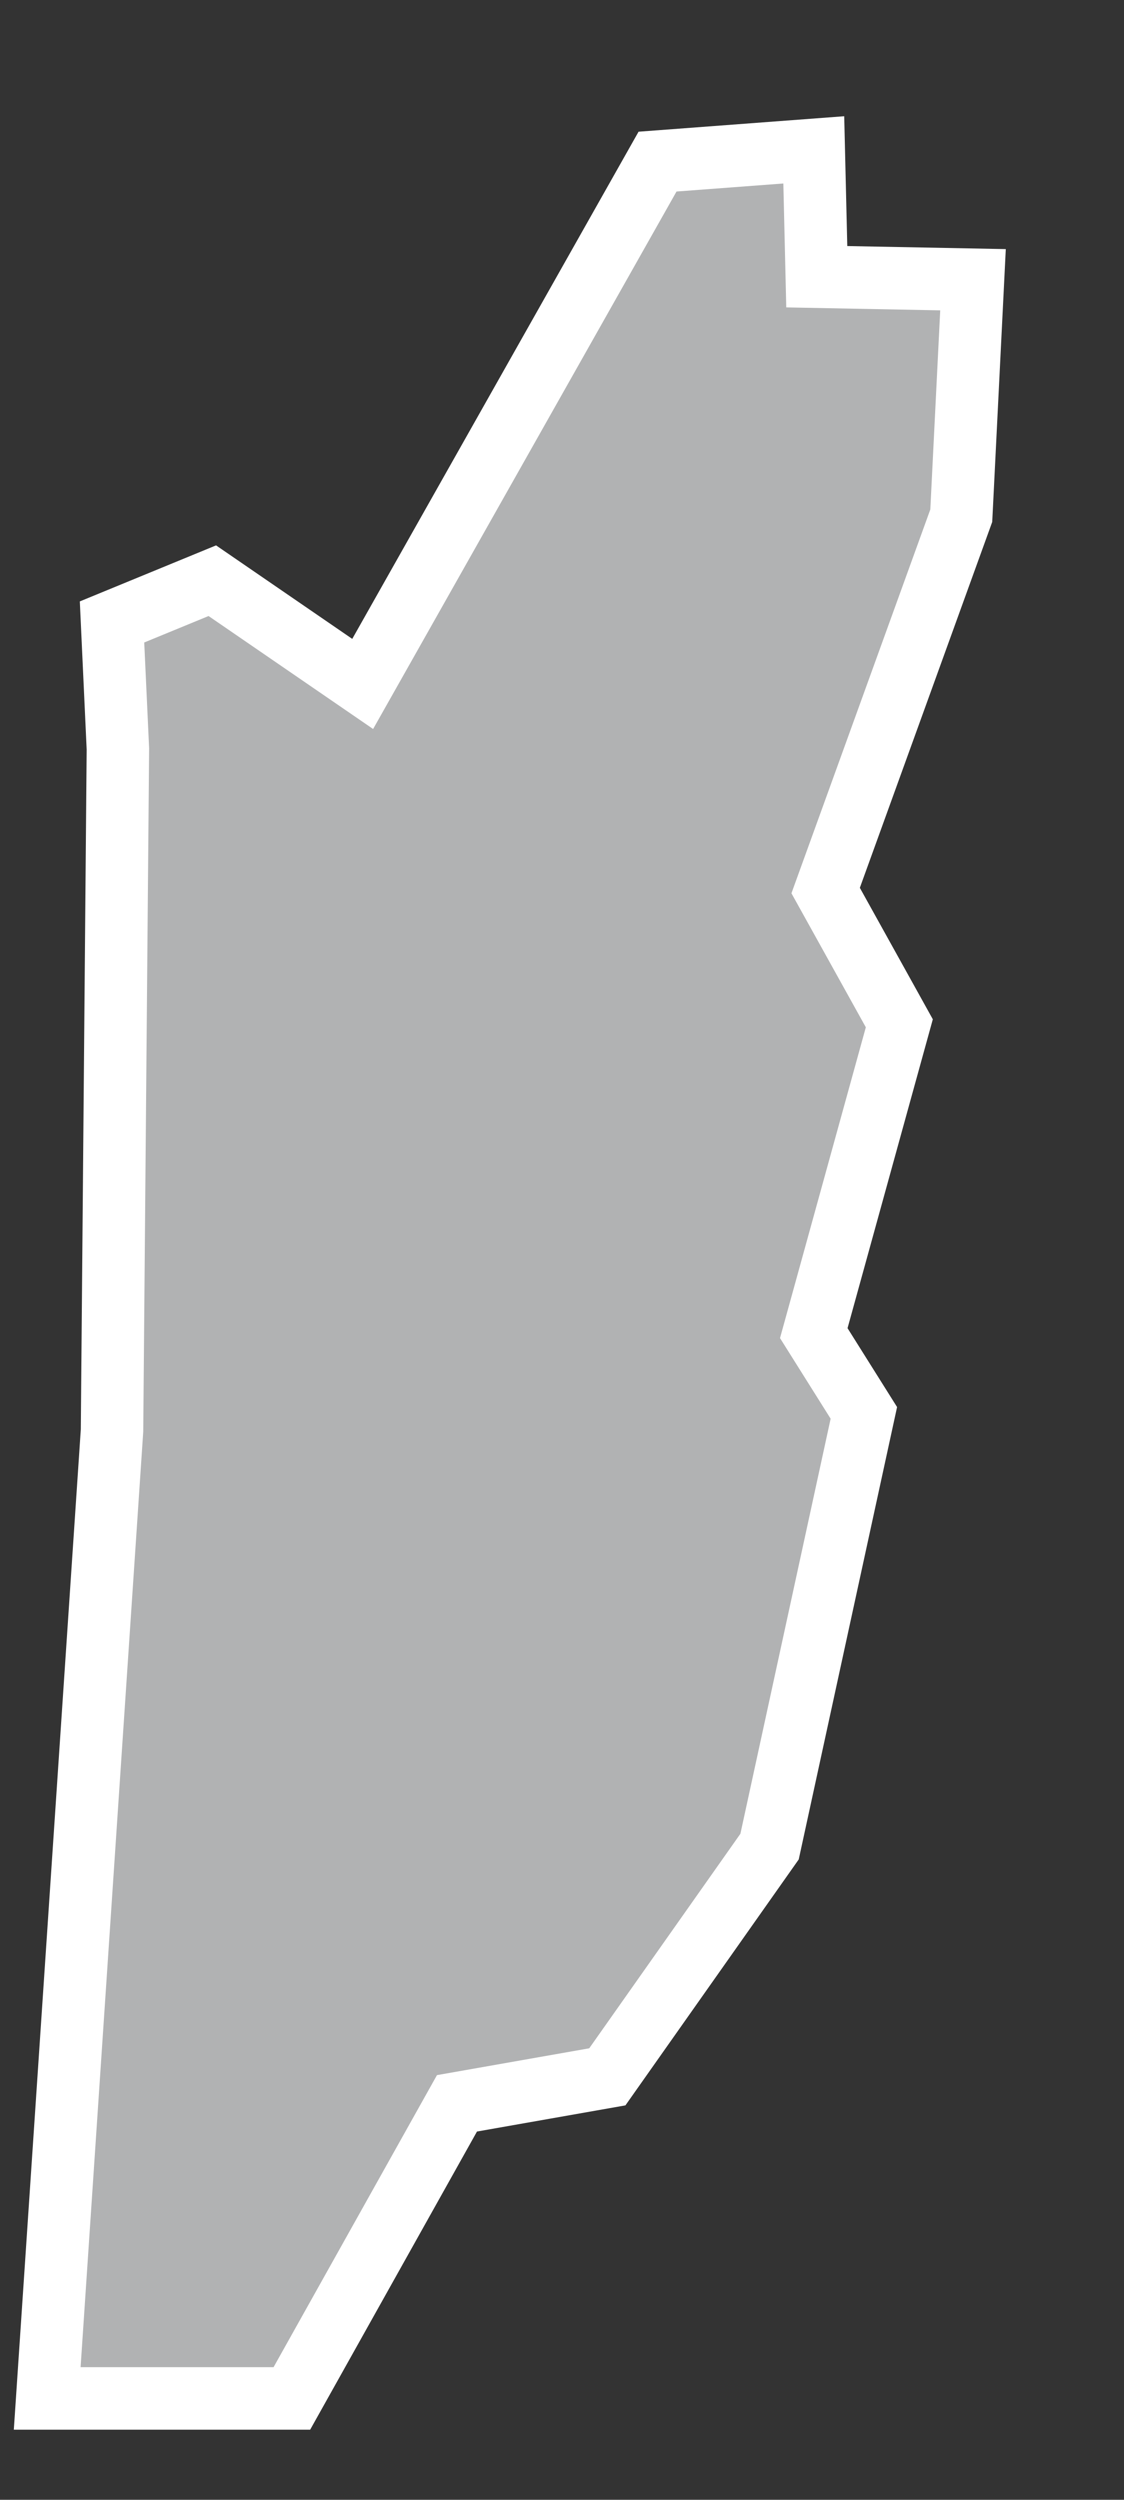 <?xml version="1.0" encoding="UTF-8"?>
<svg width="9px" height="20px" viewBox="0 0 9 20" version="1.1" xmlns="http://www.w3.org/2000/svg" xmlns:xlink="http://www.w3.org/1999/xlink">
    <rect x="0" y="0" width="9" height="20" fill="#333333" stroke="none"/>
    <!-- Generator: Sketch 43.2 (39069) - http://www.bohemiancoding.com/sketch -->
    <title>BZ</title>
    <desc>Created with Sketch.</desc>
    <defs></defs>
    <g id="Map-countries" stroke="none" stroke-width="1" fill="none" fill-rule="evenodd">
        <g id="Artboard" transform="translate(-724, -1124)" stroke-width="0.5" stroke="#FFFFFF" fill="#B1B2B3">
            <polygon id="BZ" points="724.944 1129.992 724.897 1128.976 725.7 1128.646 726.904 1129.472 729.265 1125.293 730.516 1125.199 730.54 1126.214 731.791 1126.238 731.697 1128.126 730.611 1131.125 731.201 1132.187 730.516 1134.666 730.917 1135.304 730.162 1138.774 728.863 1140.616 727.659 1140.828 726.337 1143.189 724.378 1143.189 724.897 1135.445"></polygon>
        </g>
    </g>
</svg>